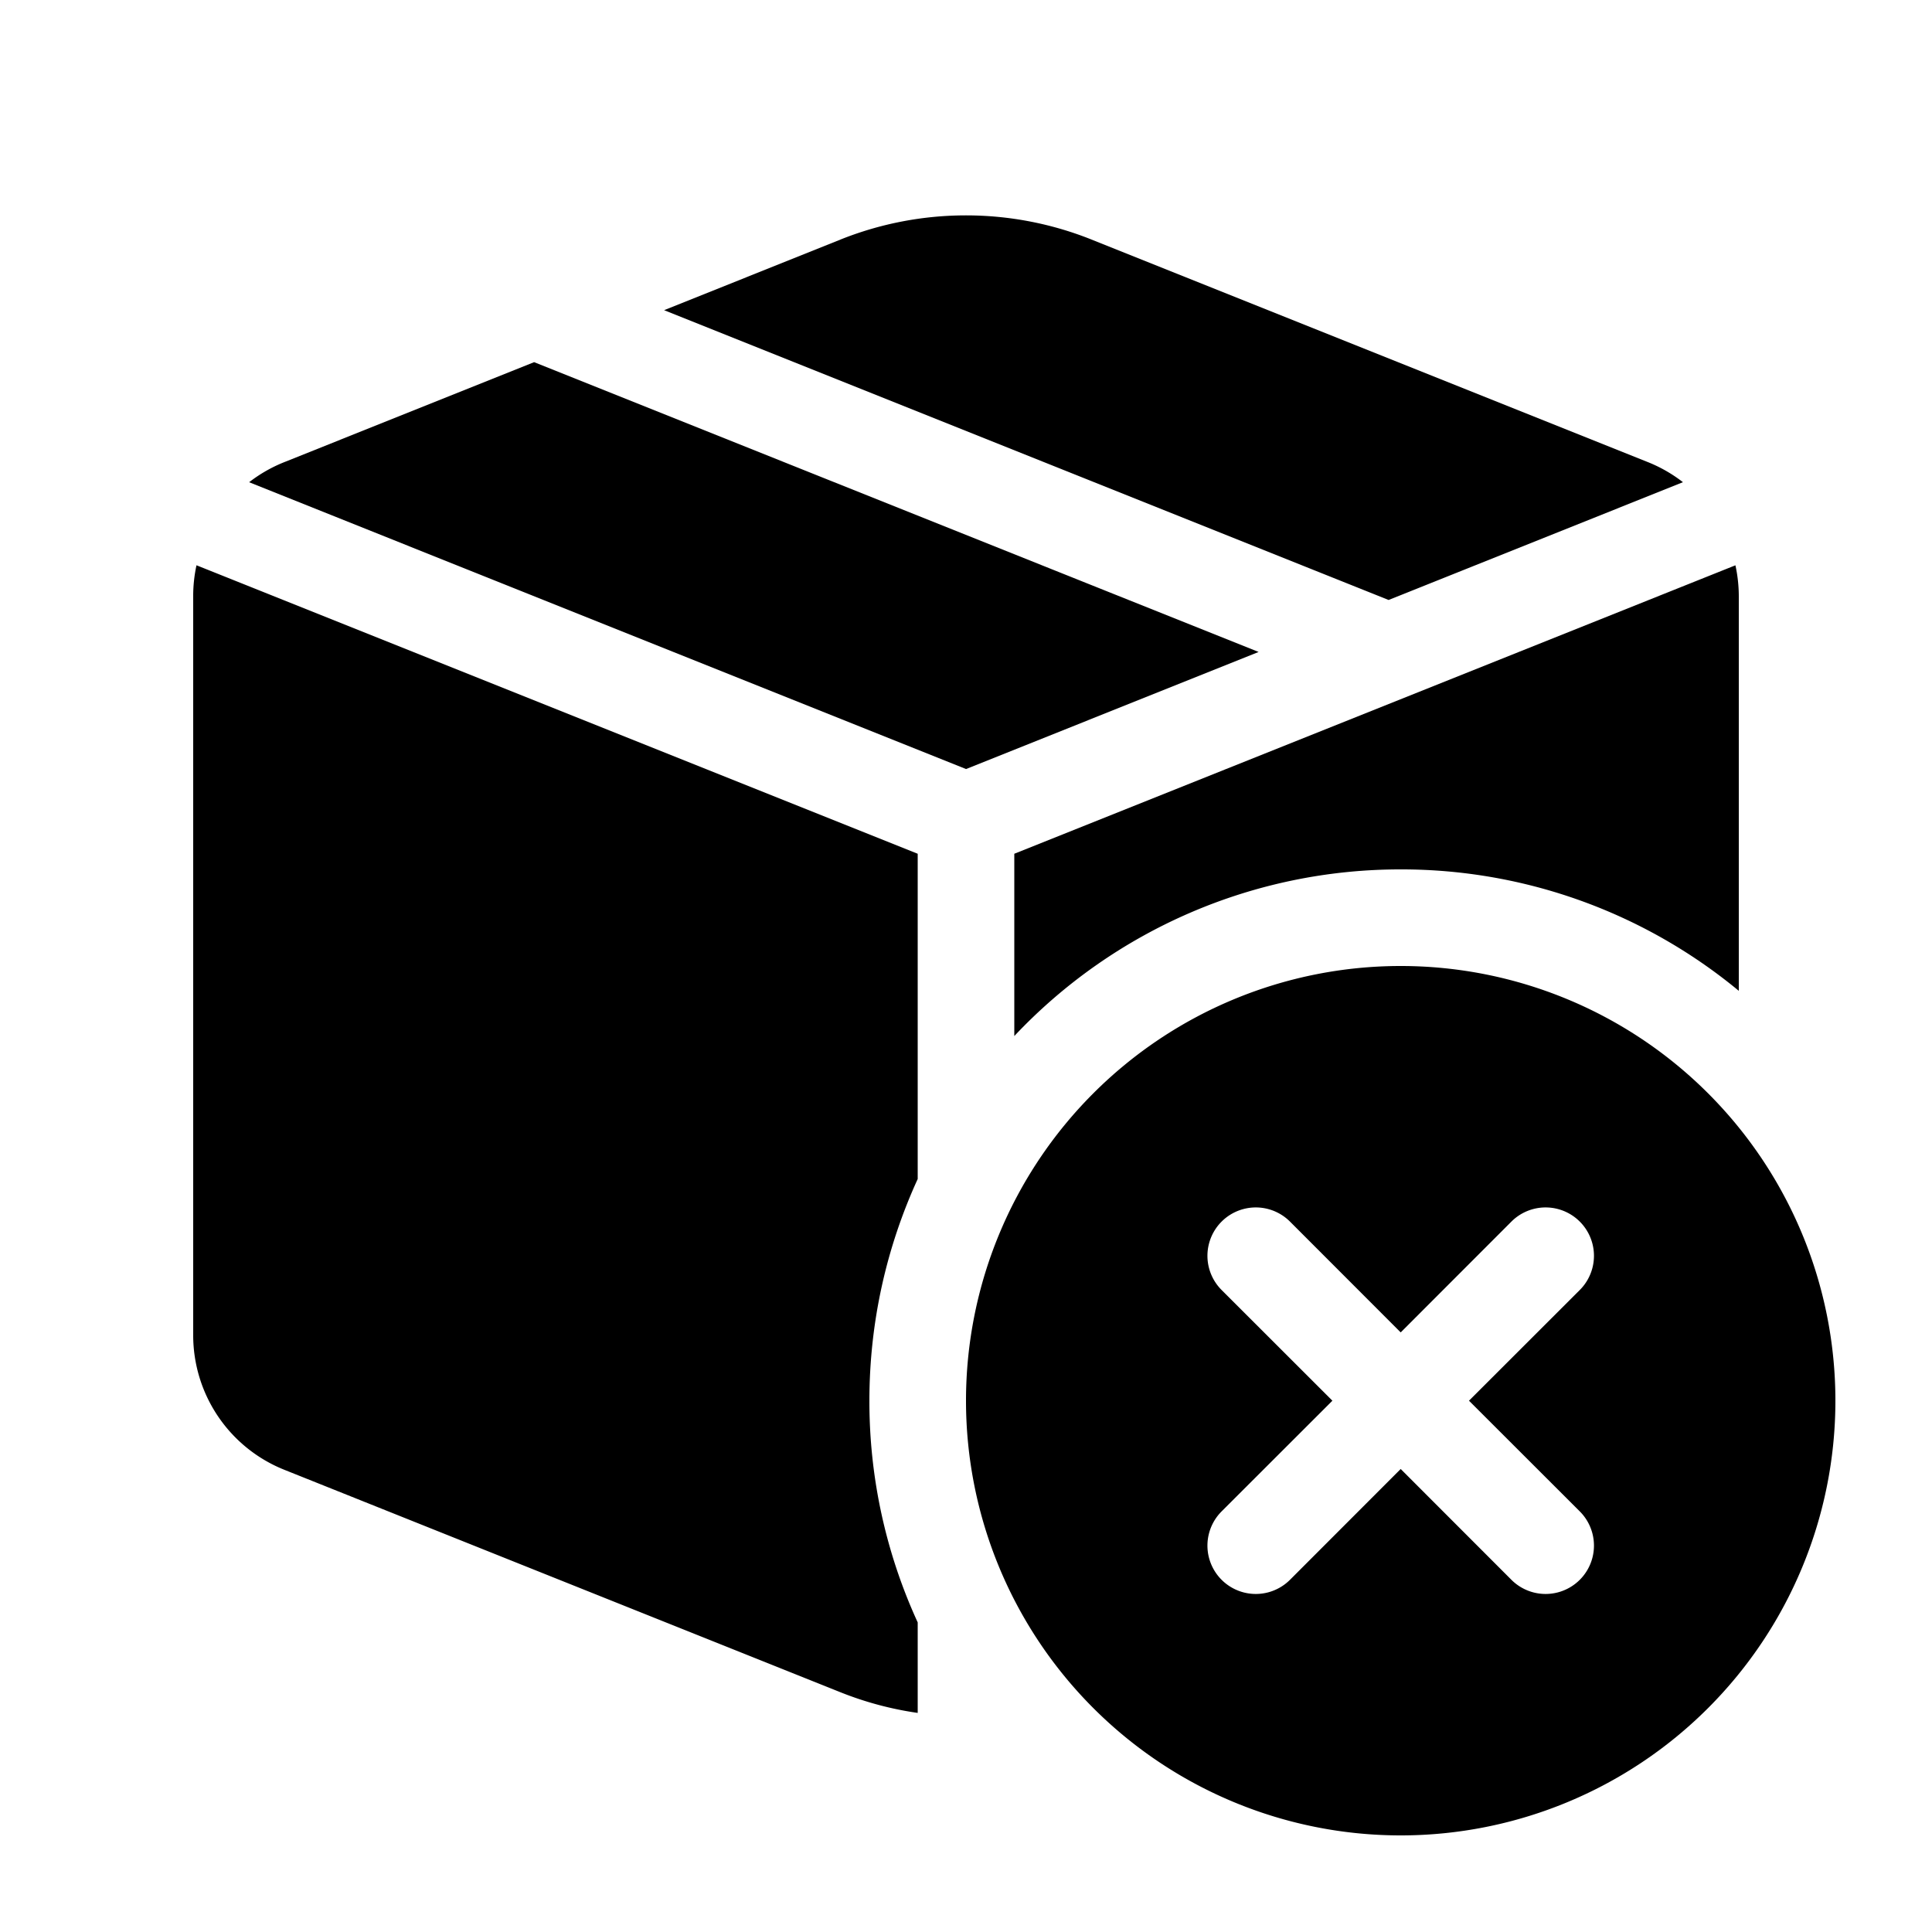 <svg xmlns="http://www.w3.org/2000/svg" xmlns:xlink="http://www.w3.org/1999/xlink" aria-hidden="true" role="img" class="iconify iconify--fluent" width="1em" height="1em" preserveAspectRatio="xMidYMid meet" viewBox="0 0 20 20"><path fill="currentColor" d="m17.421 4.992l-3.046 1.219l-7.5-3L8.7 2.48a3.5 3.5 0 0 1 2.6 0l5.757 2.303a1.5 1.5 0 0 1 .364.208Zm-7.42 2.969l3.028-1.212l-7.5-3l-2.586 1.035a1.499 1.499 0 0 0-.364.208L10 7.961ZM2.034 5.852A1.5 1.5 0 0 0 2 6.176v7.646a1.5 1.5 0 0 0 .943 1.393L8.7 17.518c.26.104.528.175.8.214v-.937A5.48 5.48 0 0 1 9 14.5c0-.82.18-1.596.5-2.295V8.838L2.035 5.852ZM18 6.176v4.081A5.477 5.477 0 0 0 14.5 9a5.485 5.485 0 0 0-4 1.725V8.838l7.465-2.986c.023.105.035.214.035.324Zm1 8.324a4.5 4.5 0 1 1-9 0a4.5 4.5 0 0 1 9 0Zm-2.646-1.146a.5.5 0 0 0-.708-.708L14.5 13.793l-1.146-1.147a.5.5 0 0 0-.708.708l1.147 1.146l-1.147 1.146a.5.5 0 0 0 .708.708l1.146-1.147l1.146 1.147a.5.5 0 0 0 .708-.708L15.207 14.5l1.147-1.146Z"></path></svg>